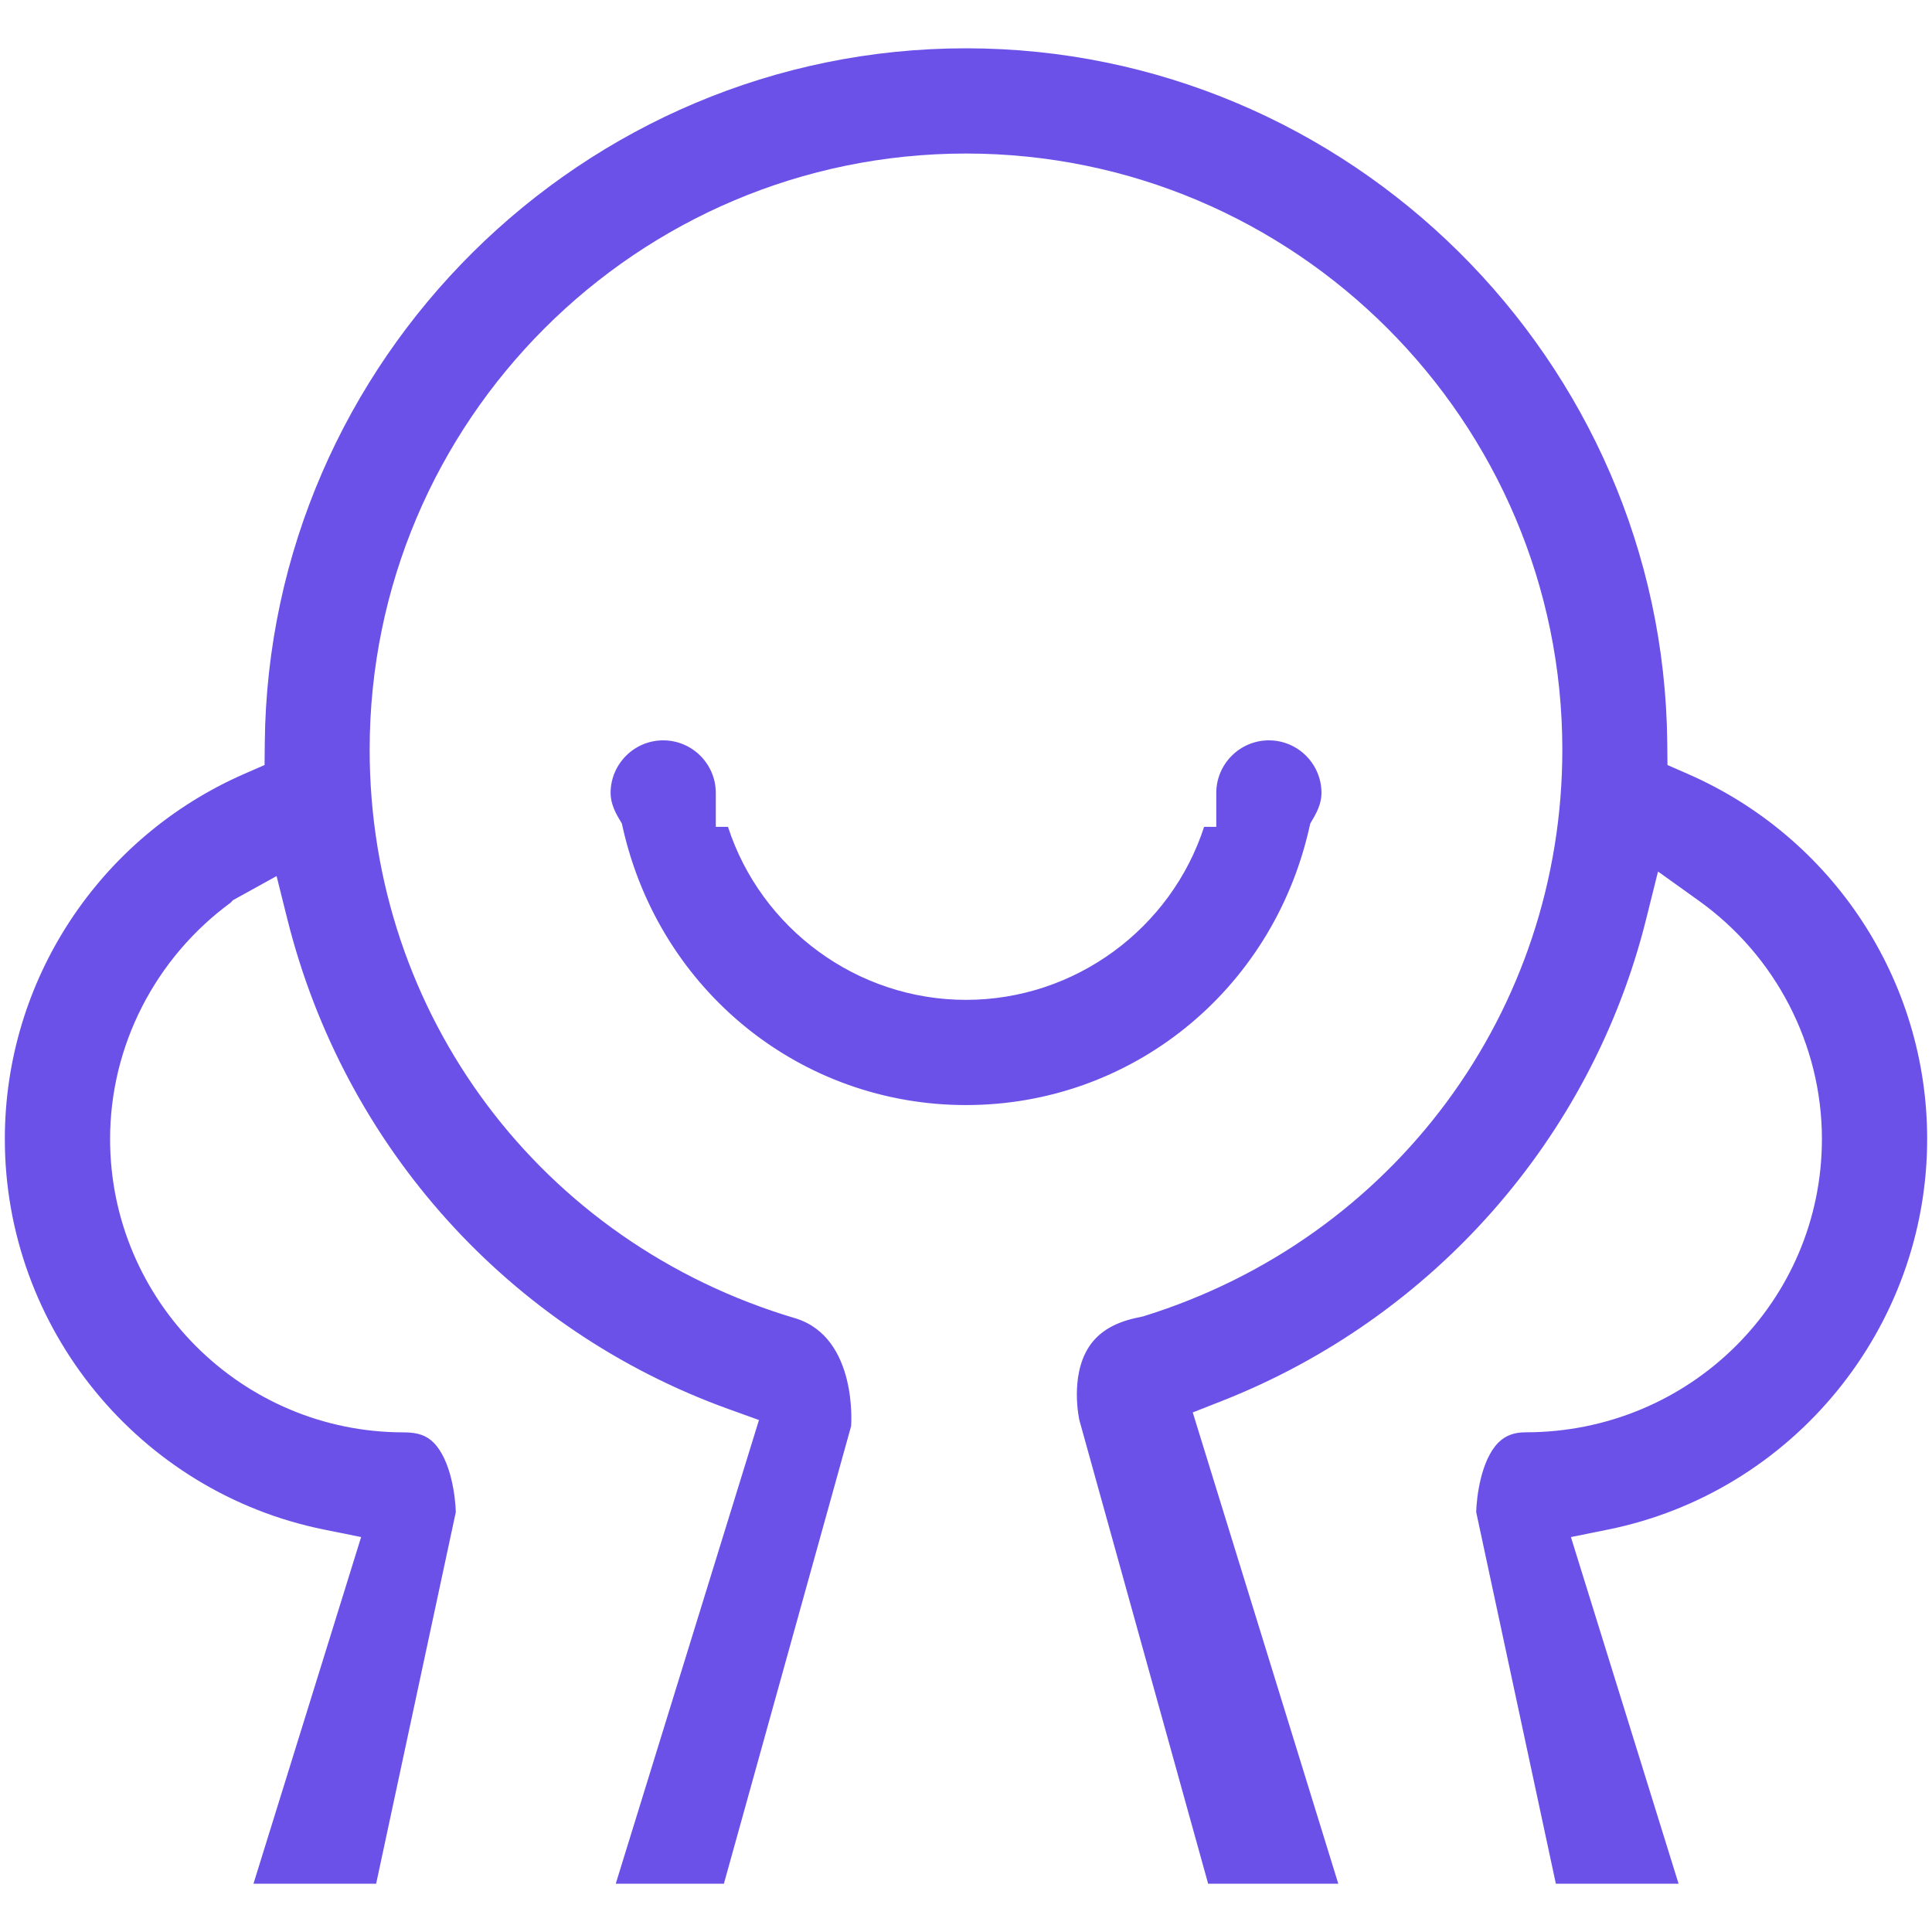 <?xml version="1.0" standalone="no"?><!DOCTYPE svg PUBLIC "-//W3C//DTD SVG 1.1//EN" "http://www.w3.org/Graphics/SVG/1.1/DTD/svg11.dtd"><svg t="1575618396566" class="icon" viewBox="0 0 1024 1024" version="1.1" xmlns="http://www.w3.org/2000/svg" p-id="1267" width="64" height="64" xmlns:xlink="http://www.w3.org/1999/xlink"><defs><style type="text/css"></style></defs><path d="M824.636 998.4l-42.23-196.978c0.219-7.98 2.515-27.44 11.7-36.776 3.74-3.74 8.31-5.489 14.434-5.489h0.044c87.303 0 157.067-69.726 157.067-155.457 0-49.917-24.45-97.188-65.412-126.421l-21.454-15.349-6.386 25.604c-28.911 115.641-112.89 210.971-224.71 254.985l-15.505 6.1L709.318 998.4H640.34l-68.233-245.627s-5.27-22.936 5.009-38.853c5.336-8.2 14.127-13.36 27.008-15.808l2.034-0.482c132.727-41.192 221.91-161.863 221.91-300.266 0-174.24-141.78-315.987-316.058-315.987S195.93 223.103 195.93 397.342c0 140.393 90.846 261.566 226.065 301.513 32.651 10.407 29.174 56.607 29.108 57.045L383.68 998.4h-57.32l75.91-245.758-16.14-5.816C269.85 704.89 182.415 607.767 152.257 487.009l-5.664-22.674-23.138 12.791-1.137 1.246c-40.175 29.474-63.969 76.09-63.969 125.328 0 85.753 69.786 155.48 155.536 155.48h0.153c7.59 0 12.138 1.749 15.834 5.487 9.185 9.315 11.503 28.687 11.722 36.755L199.364 998.4h-65.018l57.057-183.728-19.507-3.936C73.767 790.97 2.56 703.884 2.56 603.7c0-83.894 49.84-159.874 126.996-193.567l10.673-4.657 0.11-11.632C142.24 190.809 308.973 25.6 512.01 25.6c203.037 0 369.77 165.209 371.673 368.244l0.11 11.632 10.65 4.657c77.133 33.671 126.996 109.629 126.996 193.523 0 100.206-71.207 187.293-169.314 207.08l-19.508 3.936L889.676 998.4h-65.04zM330.209 439.235l-0.612-2.755-1.443-2.427c-3.084-5.182-4.527-9.555-4.527-13.753 0-15.371 12.51-27.9 27.883-27.9 15.375 0 27.884 12.529 27.884 27.9v17.95h6.452c17.495 53.919 68.386 91.7 126.165 91.7 57.801 0 108.67-37.781 126.187-91.7h6.452V420.3c0-15.371 12.51-27.9 27.883-27.9 15.397 0 27.884 12.529 27.884 27.9 0 4.176-1.421 8.549-4.527 13.753l-1.421 2.427-0.635 2.755c-19.726 86.234-94.52 146.47-181.823 146.47-87.325 0-162.075-60.236-181.802-146.47z" p-id="1268" fill="#6c51e9"></path></svg>